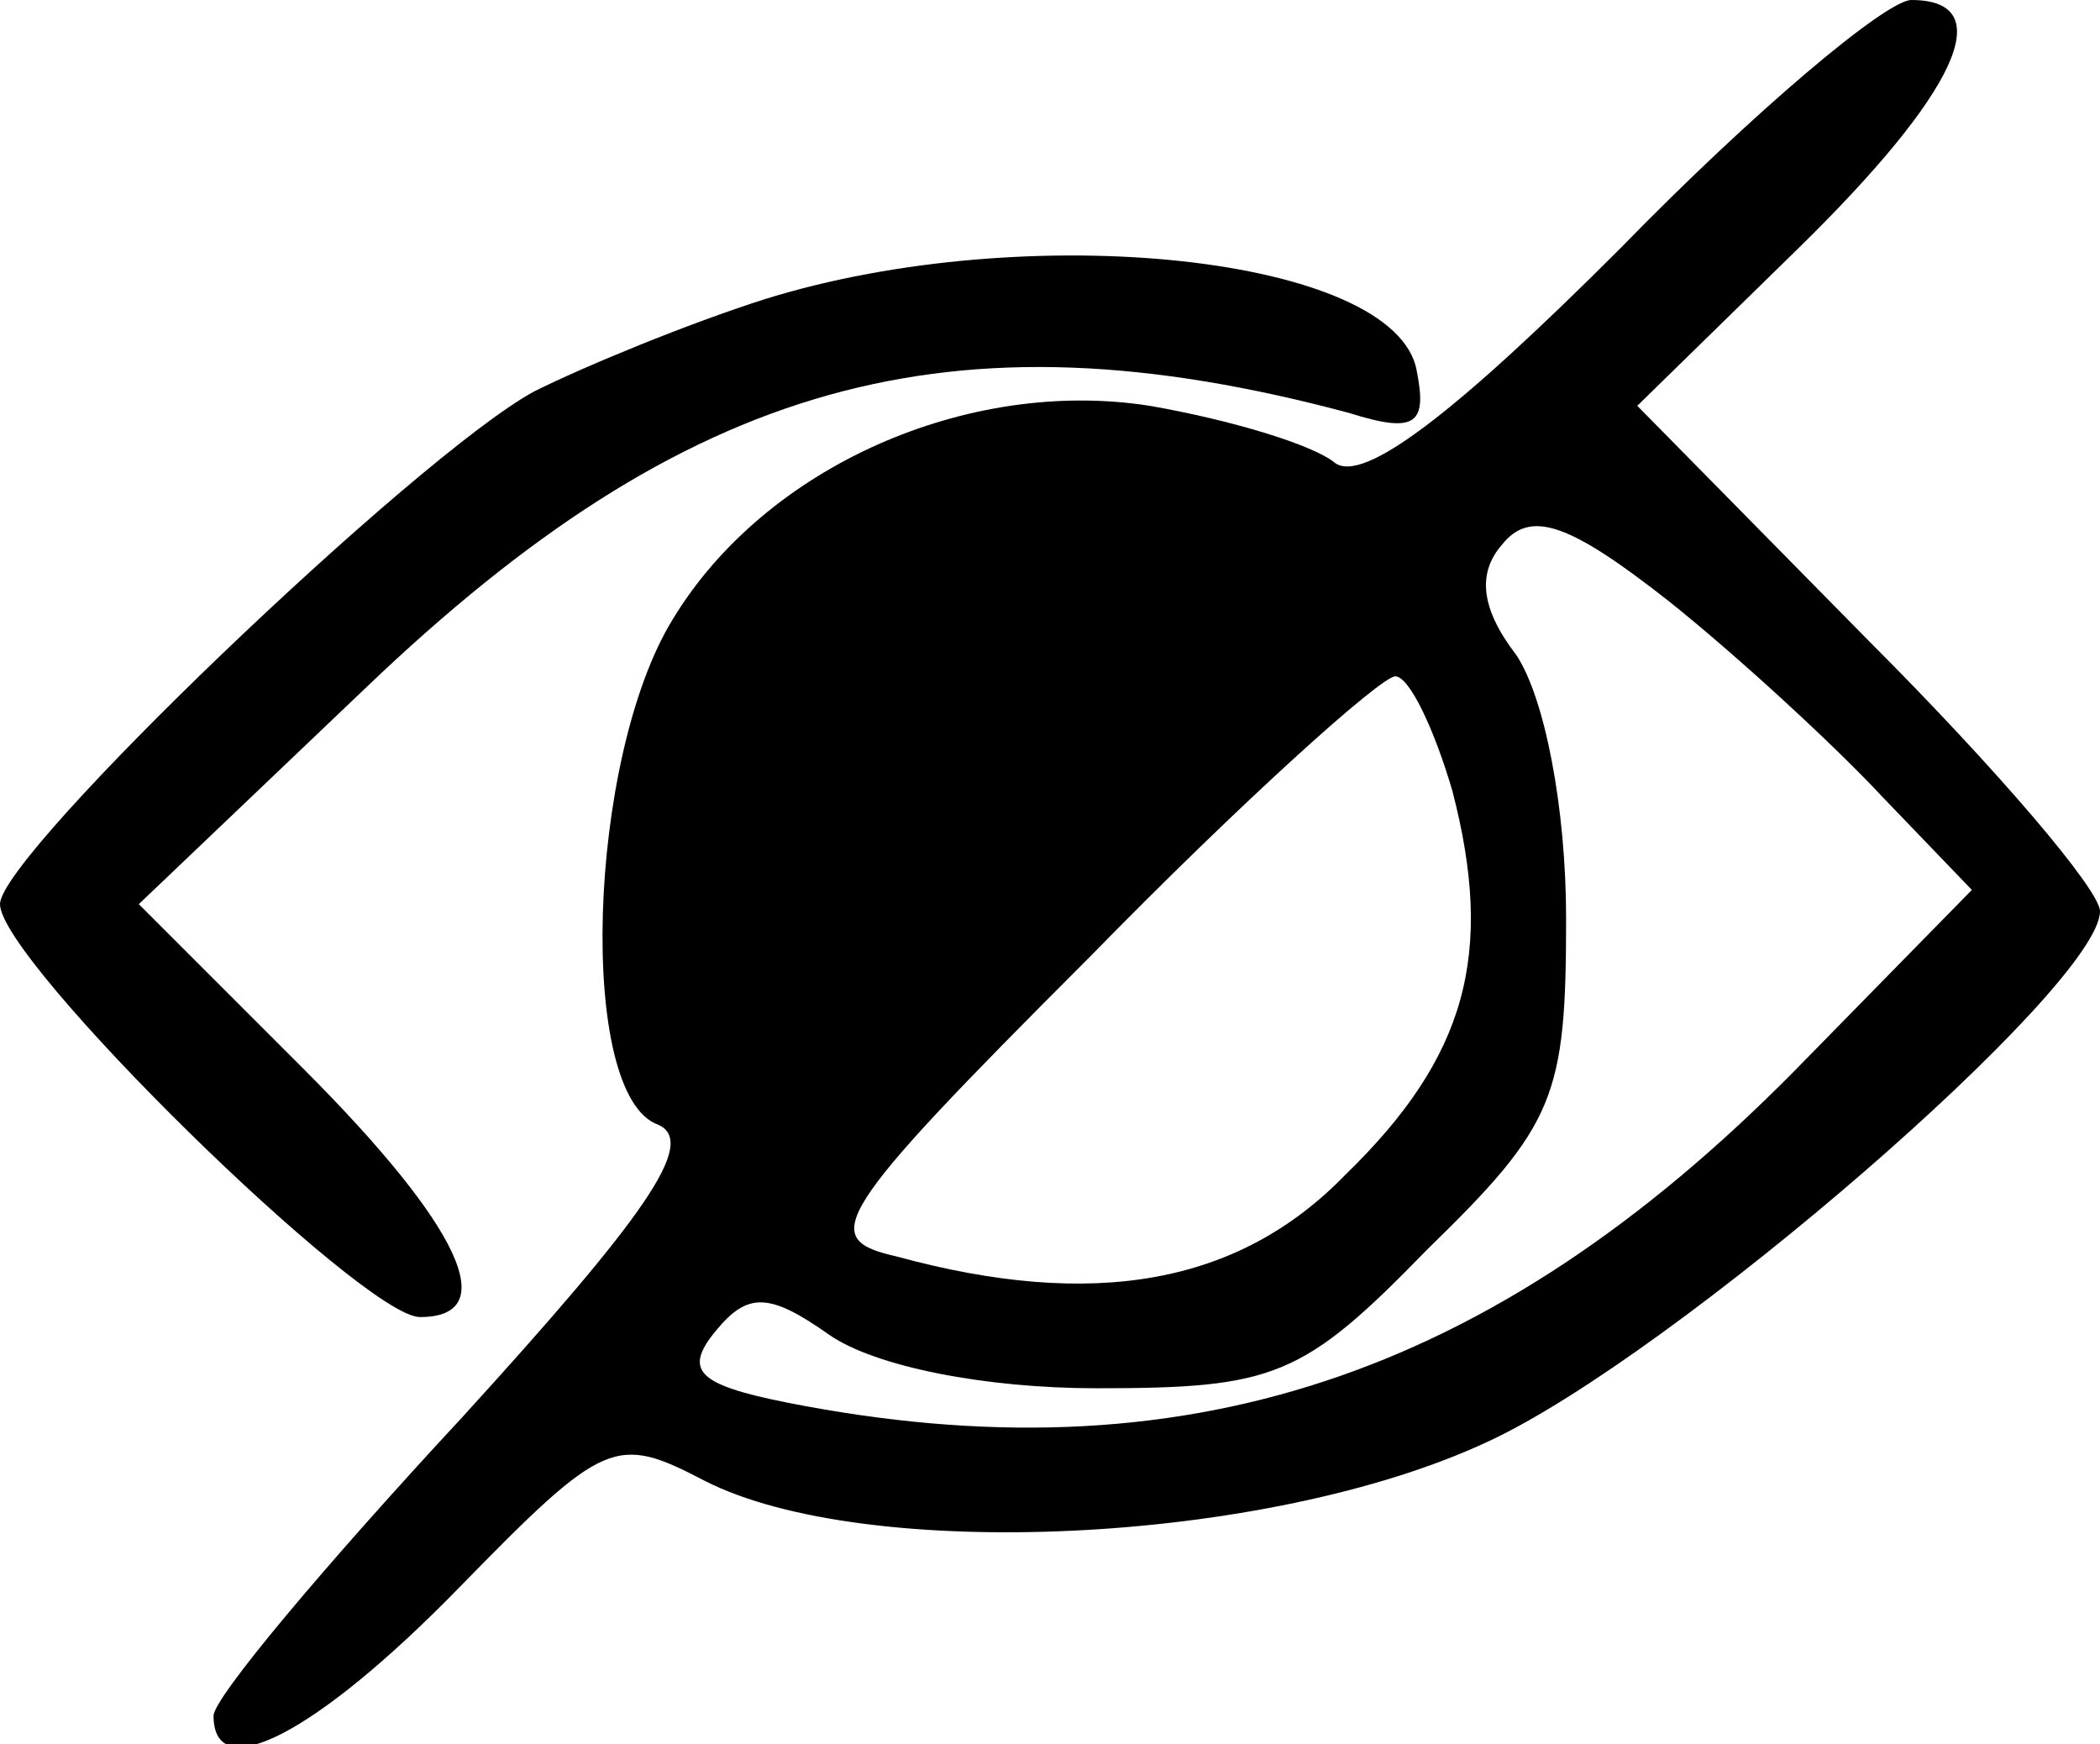 <?xml version="1.0" standalone="no"?>
<!DOCTYPE svg PUBLIC "-//W3C//DTD SVG 20010904//EN"
 "http://www.w3.org/TR/2001/REC-SVG-20010904/DTD/svg10.dtd">
<svg version="1.0" xmlns="http://www.w3.org/2000/svg"
 width="59pt" height="49pt" viewBox="0 0 59 49"
 preserveAspectRatio="xMidYMid meet">
<g transform="translate(0,49) scale(0.1,-0.1)"
fill="#000000" stroke="none">
<path d="M455 420 c-46 -46 -72 -66 -80 -60 -6 5 -29 12 -52 16 -51 8 -108
-17 -134 -60 -24 -39 -27 -134 -4 -142 11 -5 -4 -26 -55 -82 -39 -42 -70 -79
-70 -84 0 -20 29 -5 69 36 41 42 44 43 69 30 45 -23 158 -18 220 11 52 24 172
128 172 149 0 6 -29 40 -65 76 l-65 66 45 44 c45 44 57 70 32 70 -7 0 -44 -31
-82 -70z m74 -154 l25 -26 -50 -51 c-85 -86 -172 -115 -283 -93 -25 5 -29 9
-20 20 9 11 15 11 32 -1 13 -9 44 -15 75 -15 50 0 58 3 93 39 36 35 39 43 39
93 0 31 -6 62 -14 74 -10 13 -11 23 -4 31 8 10 19 6 47 -16 20 -16 47 -41 60
-55z m-121 2 c12 -46 4 -75 -30 -108 -30 -31 -71 -38 -126 -23 -22 5 -19 11
54 84 43 44 82 79 86 79 4 0 11 -15 16 -32z"/>
<path d="M215 406 c-22 -7 -51 -19 -65 -26 -33 -18 -150 -130 -150 -144 0 -16
102 -116 118 -116 23 0 12 25 -33 70 l-46 46 64 61 c90 86 164 107 276 77 19
-6 22 -3 19 12 -6 32 -109 43 -183 20z"/>
</g>
</svg>
